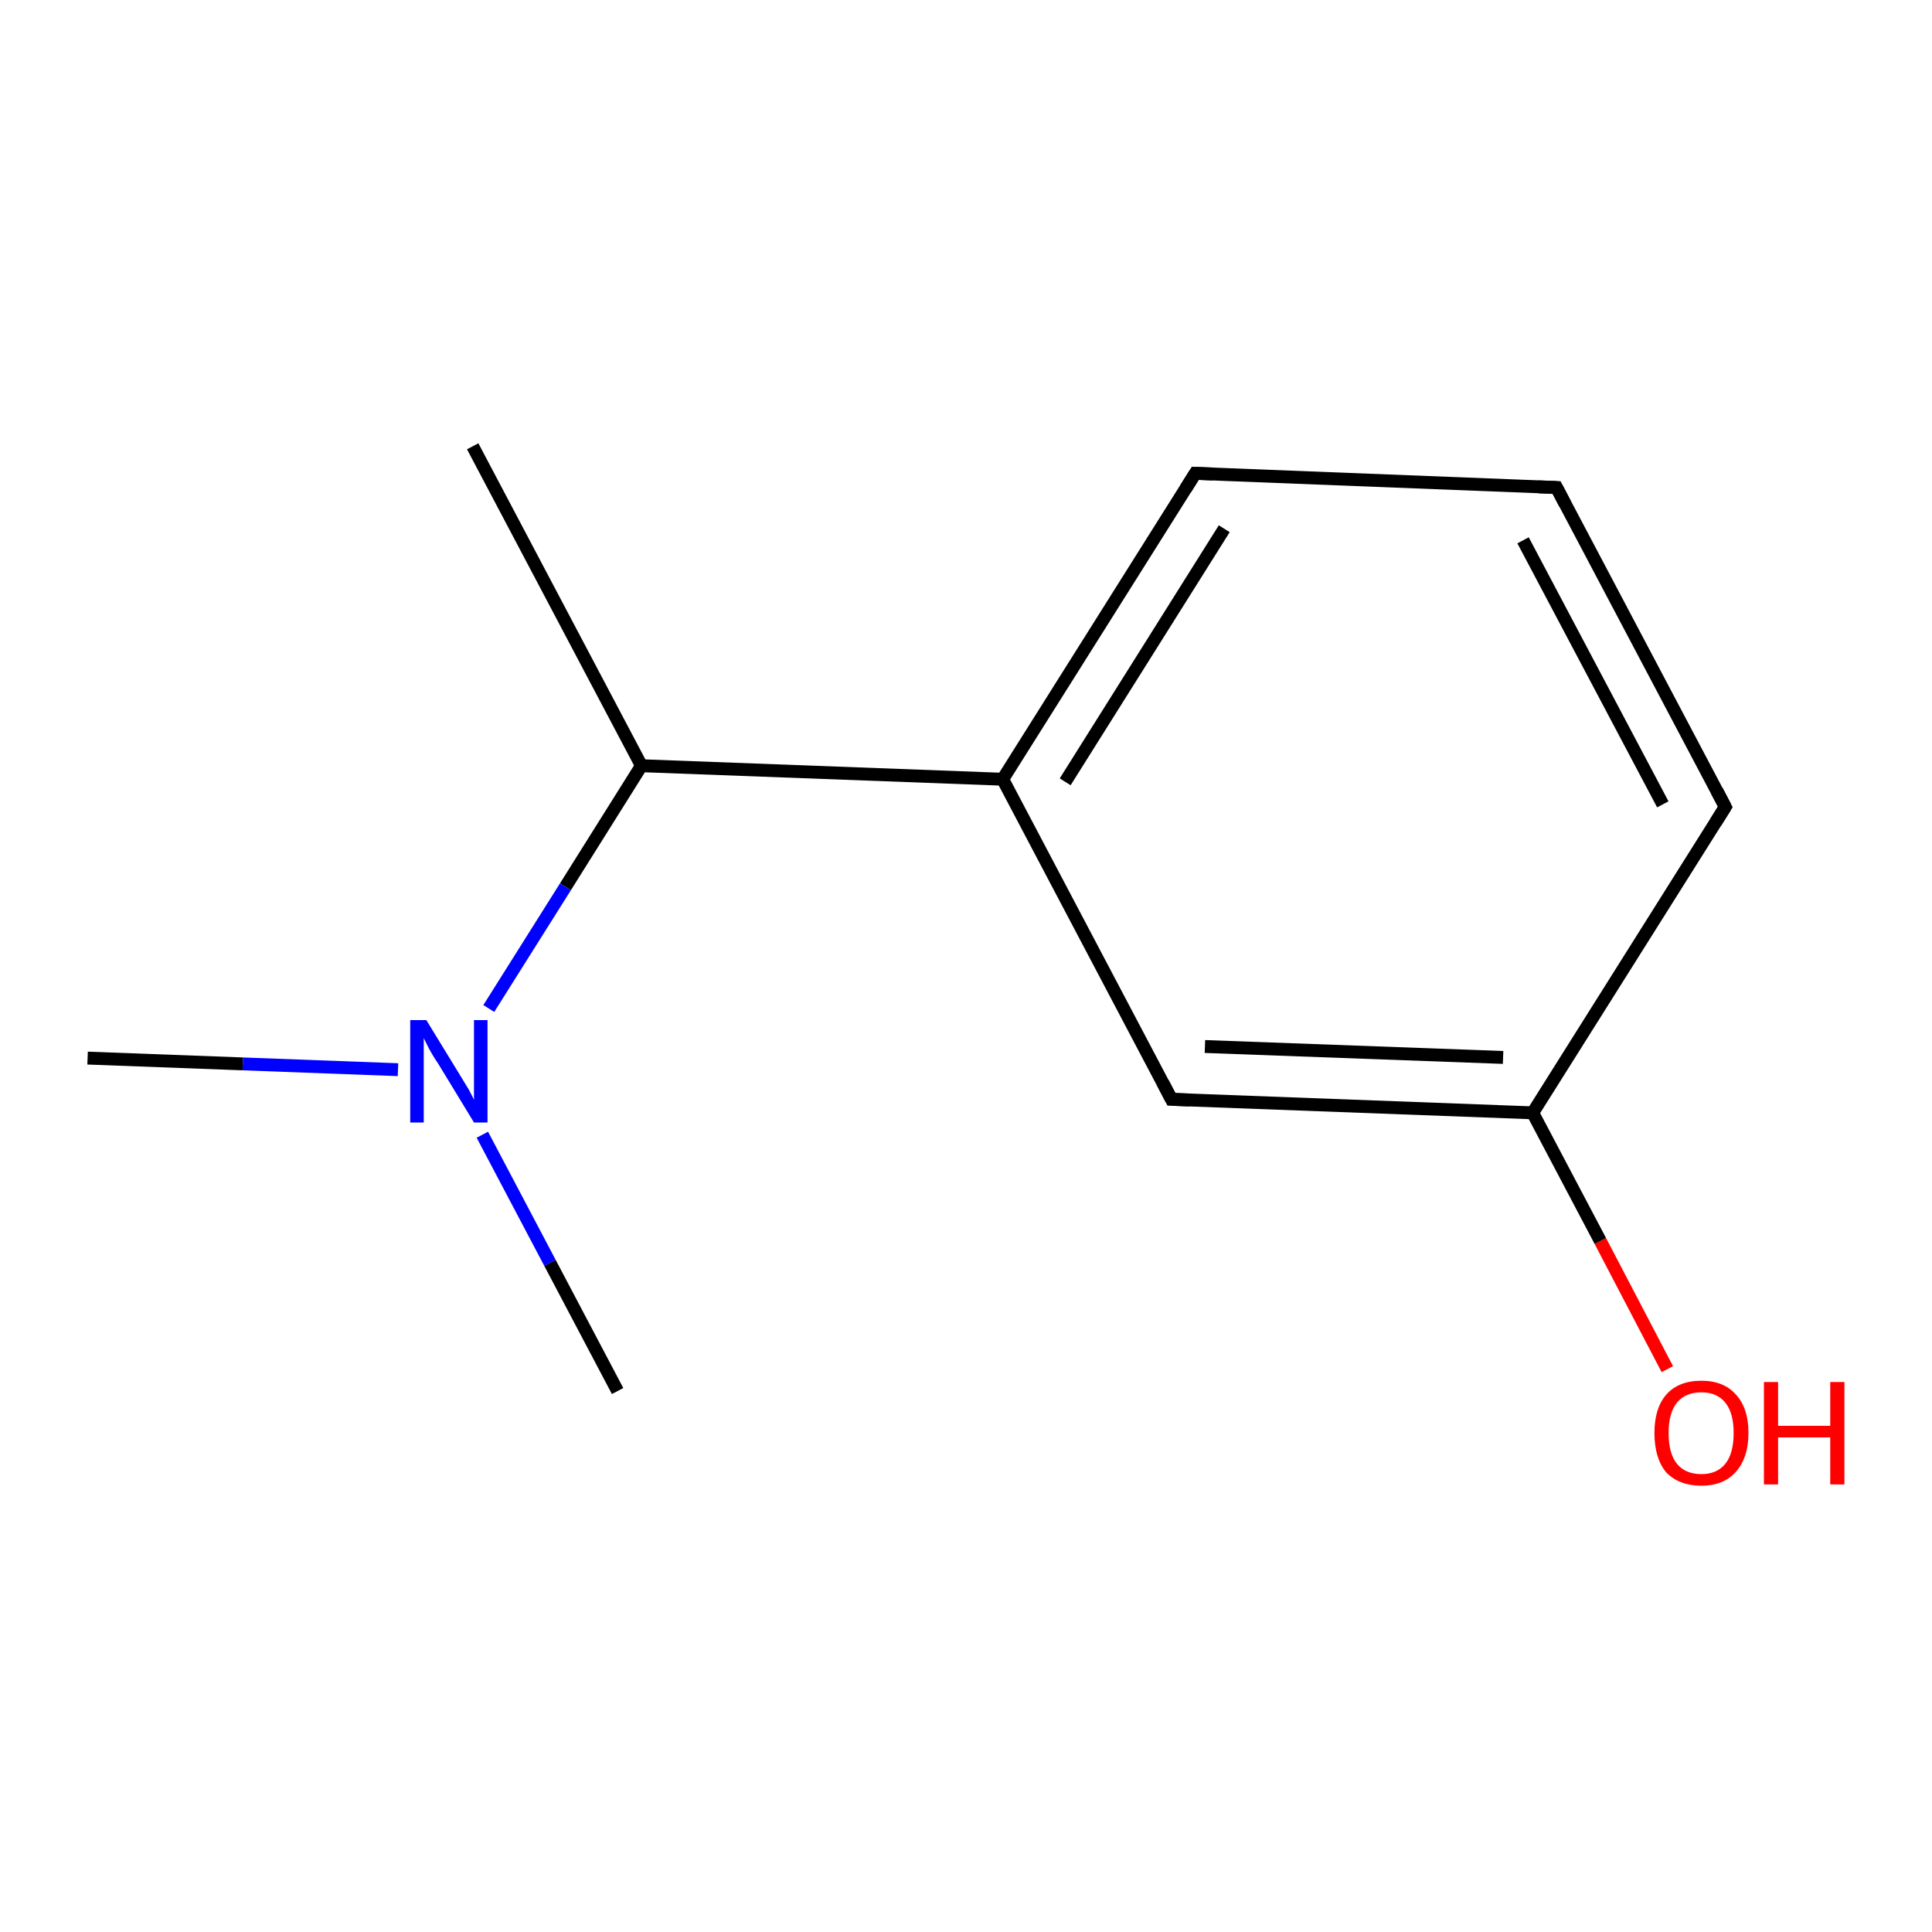 <?xml version='1.0' encoding='iso-8859-1'?>
<svg version='1.1' baseProfile='full'
              xmlns='http://www.w3.org/2000/svg'
                      xmlns:rdkit='http://www.rdkit.org/xml'
                      xmlns:xlink='http://www.w3.org/1999/xlink'
                  xml:space='preserve'
width='300px' height='300px' viewBox='0 0 300 300'>
<!-- END OF HEADER -->
<rect style='opacity:1.0;fill:#FFFFFF;stroke:none' width='300.0' height='300.0' x='0.0' y='0.0'> </rect>
<path class='bond-0 atom-0 atom-1' d='M 258.9,212.6 L 248.5,192.7' style='fill:none;fill-rule:evenodd;stroke:#FF0000;stroke-width:2.0px;stroke-linecap:butt;stroke-linejoin:miter;stroke-opacity:1' />
<path class='bond-0 atom-0 atom-1' d='M 248.5,192.7 L 238.0,172.8' style='fill:none;fill-rule:evenodd;stroke:#000000;stroke-width:2.0px;stroke-linecap:butt;stroke-linejoin:miter;stroke-opacity:1' />
<path class='bond-1 atom-1 atom-2' d='M 238.0,172.8 L 181.9,170.7' style='fill:none;fill-rule:evenodd;stroke:#000000;stroke-width:2.0px;stroke-linecap:butt;stroke-linejoin:miter;stroke-opacity:1' />
<path class='bond-1 atom-1 atom-2' d='M 233.4,164.2 L 187.1,162.5' style='fill:none;fill-rule:evenodd;stroke:#000000;stroke-width:2.0px;stroke-linecap:butt;stroke-linejoin:miter;stroke-opacity:1' />
<path class='bond-2 atom-2 atom-3' d='M 181.9,170.7 L 155.7,121.0' style='fill:none;fill-rule:evenodd;stroke:#000000;stroke-width:2.0px;stroke-linecap:butt;stroke-linejoin:miter;stroke-opacity:1' />
<path class='bond-3 atom-3 atom-4' d='M 155.7,121.0 L 185.6,73.5' style='fill:none;fill-rule:evenodd;stroke:#000000;stroke-width:2.0px;stroke-linecap:butt;stroke-linejoin:miter;stroke-opacity:1' />
<path class='bond-3 atom-3 atom-4' d='M 165.4,121.4 L 190.1,82.1' style='fill:none;fill-rule:evenodd;stroke:#000000;stroke-width:2.0px;stroke-linecap:butt;stroke-linejoin:miter;stroke-opacity:1' />
<path class='bond-4 atom-4 atom-5' d='M 185.6,73.5 L 241.7,75.7' style='fill:none;fill-rule:evenodd;stroke:#000000;stroke-width:2.0px;stroke-linecap:butt;stroke-linejoin:miter;stroke-opacity:1' />
<path class='bond-5 atom-5 atom-6' d='M 241.7,75.7 L 267.9,125.3' style='fill:none;fill-rule:evenodd;stroke:#000000;stroke-width:2.0px;stroke-linecap:butt;stroke-linejoin:miter;stroke-opacity:1' />
<path class='bond-5 atom-5 atom-6' d='M 236.5,83.9 L 258.2,124.9' style='fill:none;fill-rule:evenodd;stroke:#000000;stroke-width:2.0px;stroke-linecap:butt;stroke-linejoin:miter;stroke-opacity:1' />
<path class='bond-6 atom-3 atom-7' d='M 155.7,121.0 L 99.6,118.9' style='fill:none;fill-rule:evenodd;stroke:#000000;stroke-width:2.0px;stroke-linecap:butt;stroke-linejoin:miter;stroke-opacity:1' />
<path class='bond-7 atom-7 atom-8' d='M 99.6,118.9 L 87.8,137.7' style='fill:none;fill-rule:evenodd;stroke:#000000;stroke-width:2.0px;stroke-linecap:butt;stroke-linejoin:miter;stroke-opacity:1' />
<path class='bond-7 atom-7 atom-8' d='M 87.8,137.7 L 75.9,156.6' style='fill:none;fill-rule:evenodd;stroke:#0000FF;stroke-width:2.0px;stroke-linecap:butt;stroke-linejoin:miter;stroke-opacity:1' />
<path class='bond-8 atom-8 atom-9' d='M 61.8,166.1 L 37.7,165.2' style='fill:none;fill-rule:evenodd;stroke:#0000FF;stroke-width:2.0px;stroke-linecap:butt;stroke-linejoin:miter;stroke-opacity:1' />
<path class='bond-8 atom-8 atom-9' d='M 37.7,165.2 L 13.6,164.3' style='fill:none;fill-rule:evenodd;stroke:#000000;stroke-width:2.0px;stroke-linecap:butt;stroke-linejoin:miter;stroke-opacity:1' />
<path class='bond-9 atom-8 atom-10' d='M 74.9,176.2 L 85.4,196.1' style='fill:none;fill-rule:evenodd;stroke:#0000FF;stroke-width:2.0px;stroke-linecap:butt;stroke-linejoin:miter;stroke-opacity:1' />
<path class='bond-9 atom-8 atom-10' d='M 85.4,196.1 L 95.9,216.0' style='fill:none;fill-rule:evenodd;stroke:#000000;stroke-width:2.0px;stroke-linecap:butt;stroke-linejoin:miter;stroke-opacity:1' />
<path class='bond-10 atom-7 atom-11' d='M 99.6,118.9 L 73.4,69.3' style='fill:none;fill-rule:evenodd;stroke:#000000;stroke-width:2.0px;stroke-linecap:butt;stroke-linejoin:miter;stroke-opacity:1' />
<path class='bond-11 atom-6 atom-1' d='M 267.9,125.3 L 238.0,172.8' style='fill:none;fill-rule:evenodd;stroke:#000000;stroke-width:2.0px;stroke-linecap:butt;stroke-linejoin:miter;stroke-opacity:1' />
<path d='M 184.7,170.8 L 181.9,170.7 L 180.6,168.2' style='fill:none;stroke:#000000;stroke-width:2.0px;stroke-linecap:butt;stroke-linejoin:miter;stroke-opacity:1;' />
<path d='M 184.1,75.9 L 185.6,73.5 L 188.4,73.6' style='fill:none;stroke:#000000;stroke-width:2.0px;stroke-linecap:butt;stroke-linejoin:miter;stroke-opacity:1;' />
<path d='M 238.9,75.6 L 241.7,75.7 L 243.0,78.2' style='fill:none;stroke:#000000;stroke-width:2.0px;stroke-linecap:butt;stroke-linejoin:miter;stroke-opacity:1;' />
<path d='M 266.6,122.8 L 267.9,125.3 L 266.4,127.7' style='fill:none;stroke:#000000;stroke-width:2.0px;stroke-linecap:butt;stroke-linejoin:miter;stroke-opacity:1;' />
<path class='atom-0' d='M 256.9 222.5
Q 256.9 218.7, 258.7 216.6
Q 260.6 214.4, 264.2 214.4
Q 267.7 214.4, 269.6 216.6
Q 271.5 218.7, 271.5 222.5
Q 271.5 226.4, 269.5 228.6
Q 267.6 230.7, 264.2 230.7
Q 260.7 230.7, 258.7 228.6
Q 256.9 226.4, 256.9 222.5
M 264.2 228.9
Q 266.6 228.9, 267.9 227.3
Q 269.2 225.7, 269.2 222.5
Q 269.2 219.4, 267.9 217.8
Q 266.6 216.2, 264.2 216.2
Q 261.7 216.2, 260.4 217.8
Q 259.1 219.4, 259.1 222.5
Q 259.1 225.7, 260.4 227.3
Q 261.7 228.9, 264.2 228.9
' fill='#FF0000'/>
<path class='atom-0' d='M 273.9 214.6
L 276.1 214.6
L 276.1 221.4
L 284.2 221.4
L 284.2 214.6
L 286.4 214.6
L 286.4 230.5
L 284.2 230.5
L 284.2 223.2
L 276.1 223.2
L 276.1 230.5
L 273.9 230.5
L 273.9 214.6
' fill='#FF0000'/>
<path class='atom-8' d='M 66.2 158.4
L 71.4 166.9
Q 71.9 167.7, 72.8 169.2
Q 73.6 170.7, 73.6 170.8
L 73.6 158.4
L 75.7 158.4
L 75.7 174.3
L 73.6 174.3
L 68.0 165.1
Q 67.3 164.1, 66.6 162.8
Q 66.0 161.6, 65.8 161.2
L 65.8 174.3
L 63.7 174.3
L 63.7 158.4
L 66.2 158.4
' fill='#0000FF'/>
</svg>
